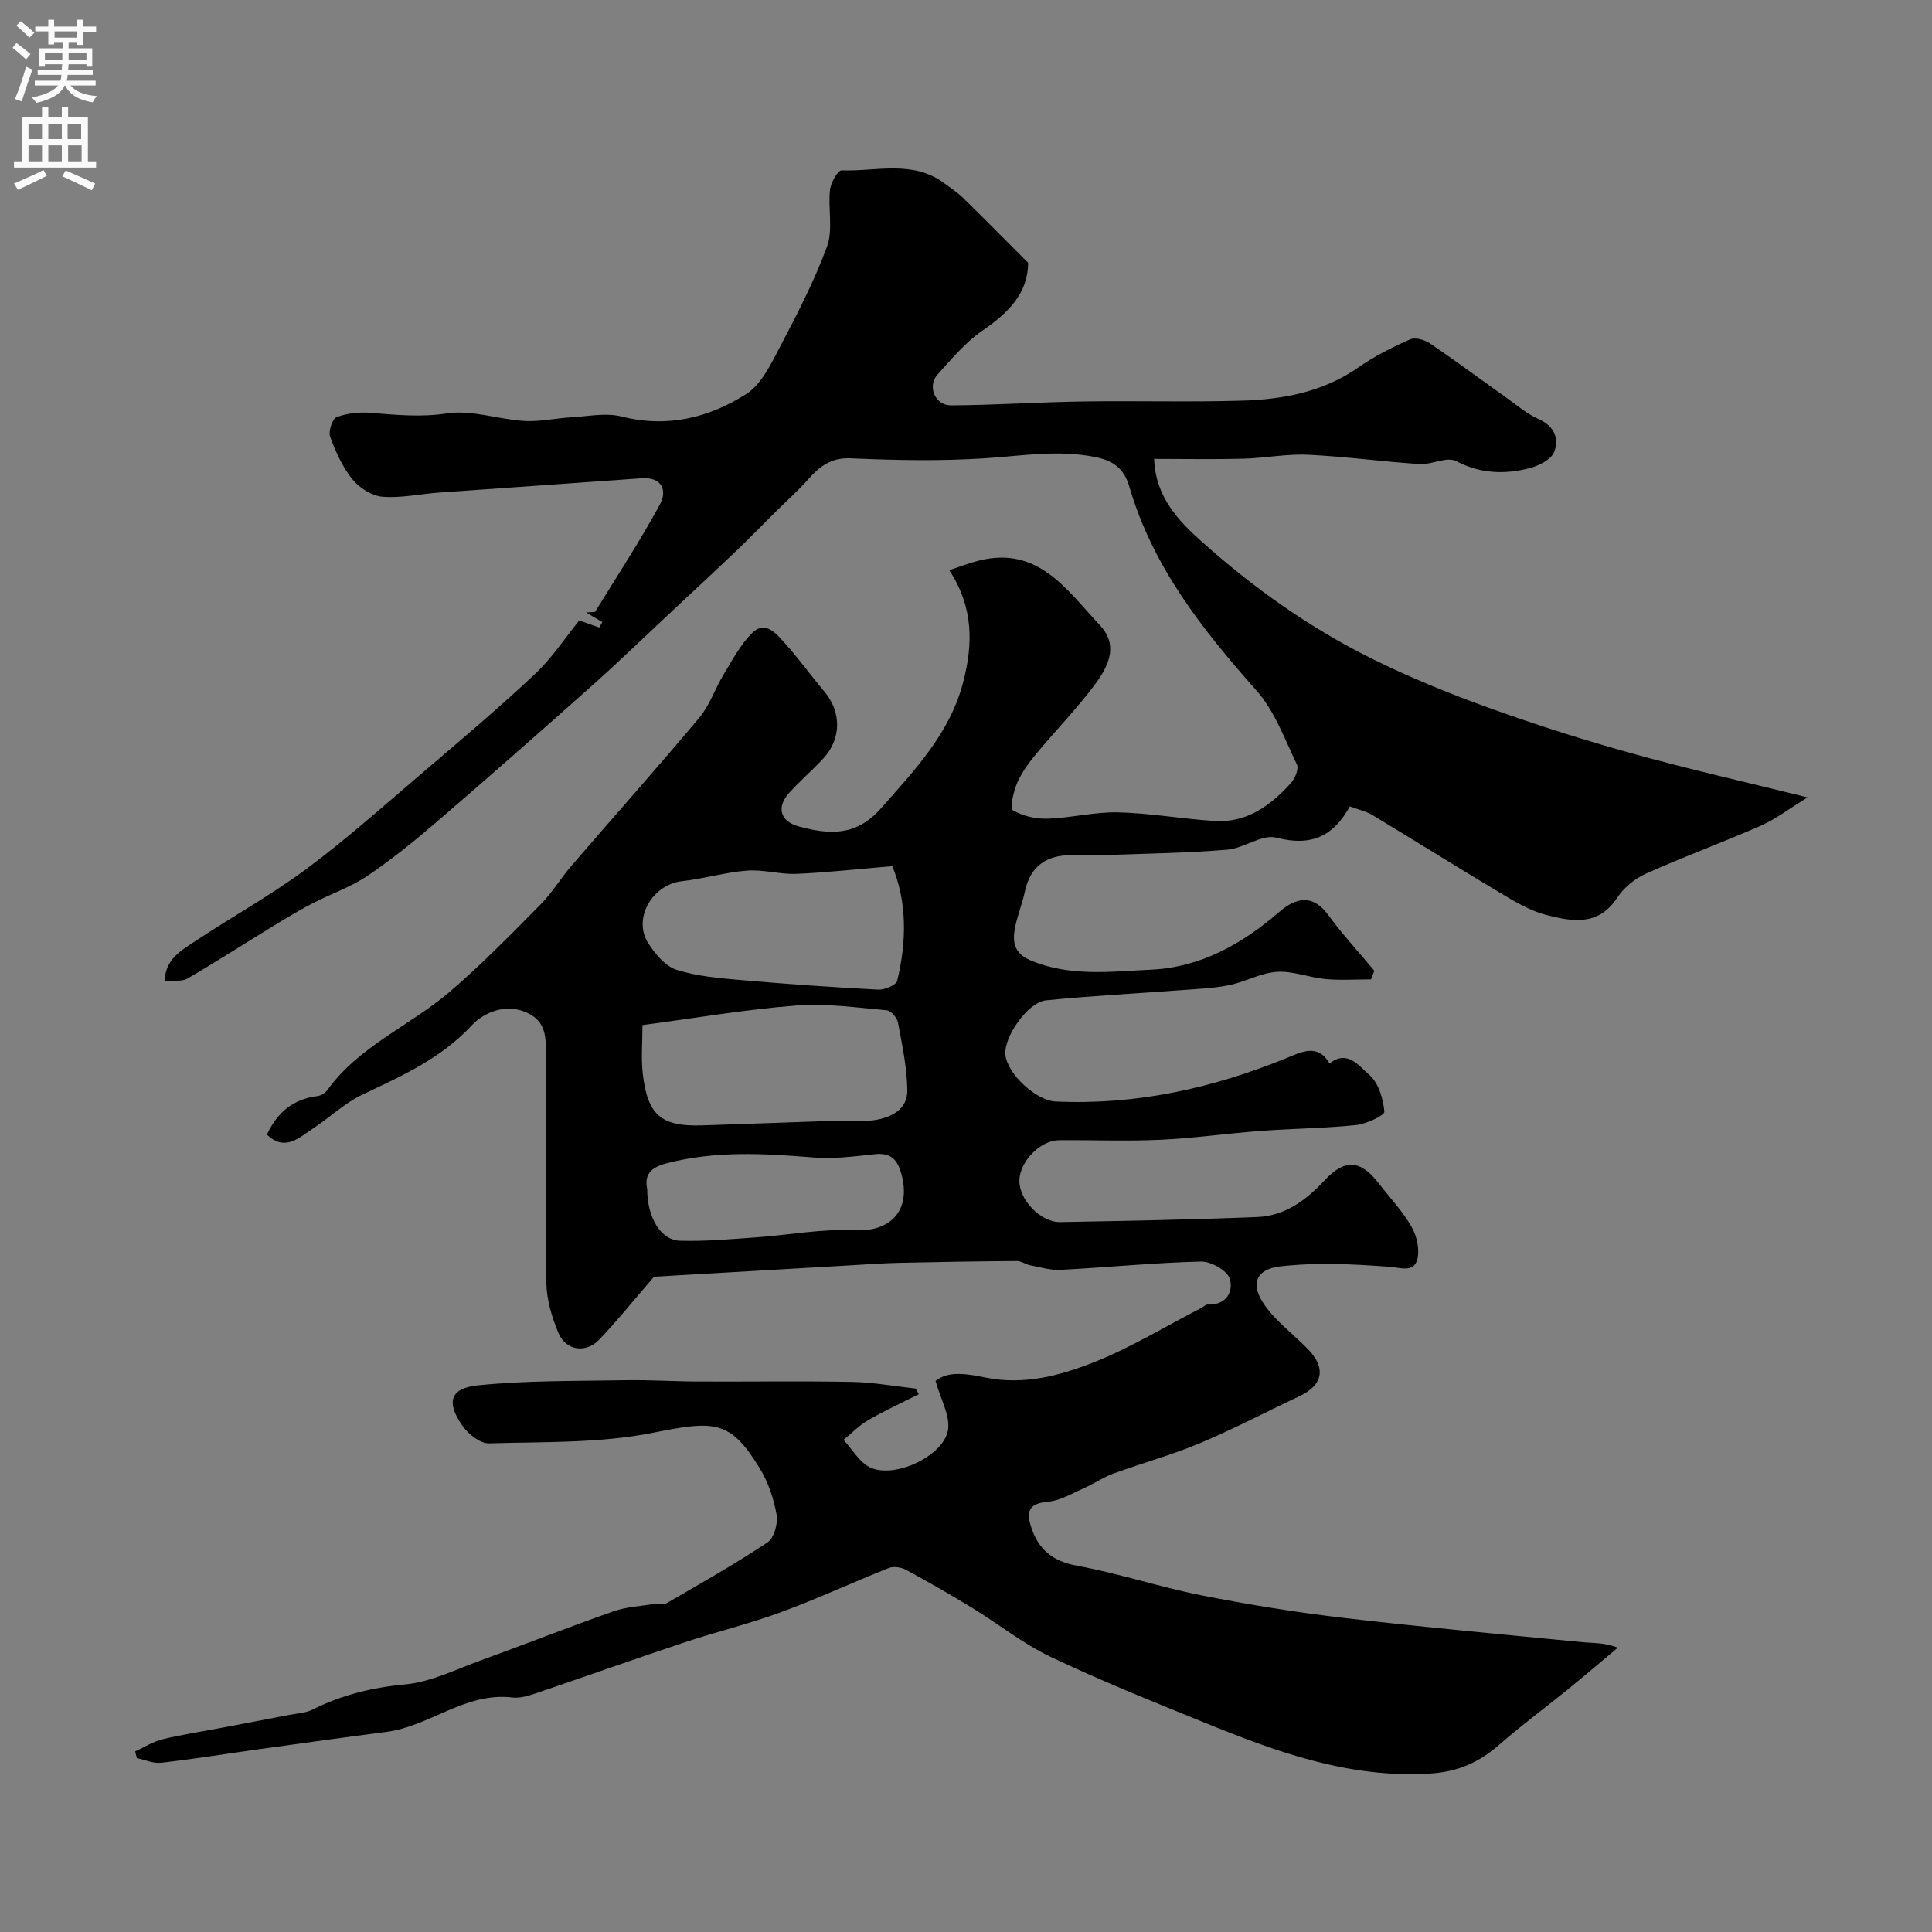 <svg enable-background="new 0 0 400 400" viewBox="0 0 400 400" xmlns="http://www.w3.org/2000/svg"><rect x="0" y="0" width="400" height="400" fill="#808080" stroke="none"/><path d="m190.24 288.65c-3.51 1.78-7.1 3.42-10.5 5.38-1.86 1.08-3.41 2.71-5.1 4.09 1.88 1.99 3.4 4.82 5.71 5.79 5.27 2.21 15.22-2.68 15.94-7.96.4-2.93-1.51-6.18-2.59-10.03 2.69-2.29 7.02-1.37 10.46-.69 7.83 1.55 15.07-.37 21.94-3.04 7.85-3.06 15.15-7.55 22.68-11.43.43-.22.86-.69 1.27-.67 3.87.16 5.37-2.69 4.55-5.35-.52-1.7-3.89-3.6-5.94-3.55-9.7.24-19.39 1.21-29.09 1.72-2.07.11-4.19-.55-6.27-.95-.95-.18-1.86-.88-2.78-.88-8.16.06-16.32.19-24.47.38-3.48.08-6.96.34-10.43.54-13.97.81-27.94 1.62-40.21 2.33-4.54 5.25-7.79 9.32-11.38 13.06-2.74 2.86-6.88 2.24-8.41-1.41-1.36-3.24-2.44-6.86-2.5-10.33-.26-15.5-.1-31-.12-46.5 0-3.57.44-7.35-3.63-9.36-4.56-2.26-9.24-.15-11.71 2.51-6.43 6.92-14.53 10.48-22.69 14.36-3.63 1.73-6.66 4.67-10.06 6.91-2.94 1.93-5.88 4.95-9.65 1.34 2.16-4.66 5.49-7.36 10.46-7.98.73-.09 1.61-.62 2.04-1.22 6.58-9.16 17.14-13.34 25.38-20.39 6.58-5.64 12.66-11.88 18.76-18.04 2.4-2.42 4.19-5.44 6.42-8.04 8.81-10.23 17.8-20.31 26.47-30.66 2.16-2.58 3.26-6.02 5.03-8.95 1.77-2.92 3.41-6.05 5.76-8.44 2.9-2.94 5.14.04 6.92 1.98 2.87 3.14 5.32 6.65 8.08 9.88 3.65 4.26 3.7 9.89-.16 14.03-2.27 2.43-4.81 4.62-7.04 7.09-2.64 2.91-1.88 5.85 1.89 6.9 6.21 1.72 11.9 2.18 17.02-3.6 7.09-8.02 14.47-15.72 17.18-26.44 1.91-7.55 2.21-15.11-2.93-22.99 2.24-.73 4.18-1.5 6.19-1.99 12.3-3.05 18.17 6.14 24.96 13.36 3.75 3.99 2.13 8.08-.95 12.24-3.71 5.01-8.12 9.5-12.11 14.31-1.55 1.87-3.05 3.89-4.02 6.09-.79 1.79-1.56 5.32-.93 5.69 2.05 1.21 4.76 1.84 7.19 1.76 4.9-.16 9.79-1.43 14.66-1.31 6.68.16 13.33 1.38 20.02 1.79 6.62.4 11.53-3.22 15.72-7.85.85-.94 1.67-2.94 1.24-3.84-2.53-5.26-4.6-11.08-8.38-15.34-11.18-12.6-21.43-25.55-26.28-42.08-.92-3.14-2.52-5.31-6.97-6.22-7.82-1.58-15.14-.28-22.74.22-9.29.62-18.67.43-27.98.02-4.1-.18-6.44 1.66-8.83 4.35-2.03 2.29-4.34 4.34-6.52 6.5-2.77 2.75-5.48 5.55-8.31 8.25-4.72 4.5-9.51 8.94-14.28 13.4-5.32 4.98-10.56 10.05-16.01 14.89-10.58 9.42-21.21 18.78-31.95 28.02-4.56 3.92-9.27 7.73-14.25 11.08-3.46 2.33-7.56 3.7-11.29 5.64-2.76 1.44-5.44 3.06-8.1 4.68-5.95 3.63-11.81 7.41-17.83 10.91-1.14.66-2.86.32-4.7.48.16-4.46 3.31-6.22 6.01-8.02 7.73-5.15 15.93-9.66 23.37-15.19 8.42-6.26 16.28-13.3 24.27-20.12 7.77-6.63 15.58-13.22 23.01-20.2 3.55-3.34 6.28-7.54 9.18-11.11 1.59.57 2.86 1.02 4.13 1.47.22-.38.43-.76.65-1.13-1.12-.66-2.24-1.32-3.36-1.98.62-.04 1.23-.08 1.85-.12 4.54-7.42 9.35-14.69 13.47-22.34 1.46-2.71.47-5.65-3.86-5.33-13.96 1.02-27.93 1.96-41.89 2.96-3.94.28-7.9 1.19-11.78.86-2.19-.18-4.76-1.85-6.19-3.62-2.04-2.53-3.46-5.68-4.59-8.77-.41-1.12.44-3.74 1.32-4.08 2.16-.82 4.72-1.09 7.05-.9 5.27.43 10.36.95 15.8.12 5.12-.78 10.61 1.23 15.96 1.56 3.22.2 6.5-.56 9.76-.75 3.48-.19 7.16-.99 10.41-.17 9.46 2.4 18.08.29 25.86-4.66 3.05-1.94 5-6 6.8-9.43 3.61-6.89 7.24-13.84 9.91-21.12 1.28-3.5.18-7.82.61-11.72.16-1.48 1.63-4.06 2.42-4.03 7.12.27 14.66-2.21 21.2 2.64 1.31.97 2.7 1.86 3.86 2.99 4.46 4.35 8.83 8.79 13.54 13.5-.01 6.33-4.11 10.39-9.48 14.07-3.51 2.41-6.36 5.86-9.26 9.06-2.2 2.43-.54 6.42 2.8 6.4 9.1-.06 18.2-.67 27.31-.81 11-.17 22.01.16 33-.17 8.51-.26 16.77-1.81 24.04-6.9 3.31-2.32 7-4.16 10.71-5.8 1.06-.47 3.02.13 4.13.88 5.27 3.57 10.38 7.38 15.57 11.06 2.26 1.61 4.42 3.49 6.91 4.6 3.28 1.46 4.25 4.09 3.18 6.79-.62 1.57-3.17 2.86-5.09 3.35-5.16 1.32-10.17 1.18-15.22-1.47-1.88-.99-5.03.79-7.56.62-7.71-.5-15.39-1.57-23.1-1.93-4.43-.21-8.9.7-13.37.82-5.98.16-11.96.04-18.48.04.28 7.81 4.95 12.74 9.84 17.11 10.62 9.51 22.23 17.77 35 24.13 7.9 3.94 16.15 7.3 24.46 10.3 9.76 3.52 19.68 6.67 29.68 9.45 11.54 3.21 23.23 5.85 36.32 9.09-3.78 2.32-6.55 4.47-9.66 5.85-7.89 3.47-16 6.43-23.86 9.96-2.3 1.03-4.57 2.94-5.96 5.04-3.94 5.93-9.43 4.83-14.71 3.47-3.38-.88-6.55-2.81-9.6-4.63-8.82-5.26-17.51-10.73-26.31-16.03-1.34-.81-2.97-1.15-4.69-1.79-3.38 6.19-8.01 8.35-15.19 6.47-2.96-.78-6.72 2.2-10.19 2.49-8.23.68-16.51.8-24.78 1.1-2.5.09-5 .01-7.5.02-5.17.02-8.51 2.3-9.62 7.57-.5 2.37-1.42 4.65-1.94 7.02-.69 3.1-.5 5.69 3.16 7.22 8.15 3.41 16.61 2.3 24.94 1.91 10.35-.49 18.91-5.38 26.65-12.06 3.21-2.77 6.75-3.7 9.97.69 2.96 4.04 6.37 7.74 9.58 11.59-.23.6-.46 1.2-.69 1.79-3.13 0-6.27.22-9.37-.06-3.4-.31-6.8-1.72-10.12-1.5-3.37.22-6.6 2.11-9.99 2.78-3.36.66-6.83.78-10.26 1.04-9.19.69-18.39 1.15-27.55 2.08-3.81.39-8.84 7.72-8.4 11.33.49 4.03 6.41 9.43 10.38 9.61 16.7.78 32.54-2.75 47.92-9.03 2.83-1.15 6.4-3.1 8.8 1.17 3.74-3.02 6.23.66 8.22 2.34 1.92 1.62 2.9 4.94 3.14 7.61.07.79-3.72 2.56-5.86 2.79-6.55.68-13.16.72-19.73 1.21-6.93.52-13.84 1.52-20.78 1.84-6.98.32-14 .03-21 .09-3.9.04-8.12 4.41-8.2 8.32-.08 3.99 4.4 8.71 8.48 8.63 13.6-.26 27.21-.49 40.8-1.05 5.69-.23 10.05-3.45 13.89-7.57 4.26-4.57 7.48-4.27 11.25.62 2.3 2.98 4.95 5.76 6.79 9 1.1 1.93 1.74 4.81 1.14 6.84-.79 2.64-3.36 1.59-5.79 1.41-7.48-.56-15.09-.93-22.51-.08-5.2.6-6.27 3.74-3.29 7.99 2.39 3.41 5.91 6.02 8.88 9.03 3.94 4 3.27 7.55-1.73 9.9-6.86 3.22-13.58 6.77-20.56 9.7-5.81 2.44-11.94 4.11-17.87 6.27-2.12.78-4.03 2.1-6.11 3.02-2.42 1.07-4.86 2.58-7.38 2.8-3.75.33-4.66 1.73-3.6 5.11 1.51 4.8 4.47 7.24 9.65 8.18 8.63 1.57 17.02 4.4 25.63 6.1 9.76 1.93 19.61 3.52 29.49 4.68 16.46 1.93 32.98 3.42 49.48 5.03 2.14.21 4.32.03 7.27 1.13-3.48 2.91-6.92 5.86-10.44 8.71-4.7 3.82-9.59 7.42-14.15 11.41-4.11 3.59-8.46 5.56-14.11 5.93-16.92 1.11-32.18-4.54-47.35-10.72-10.56-4.3-21.15-8.55-31.43-13.45-5.69-2.71-10.73-6.77-16.15-10.09-4.52-2.76-9.12-5.4-13.78-7.92-.98-.53-2.55-.75-3.54-.36-7.5 2.98-14.82 6.39-22.39 9.17-6.52 2.4-13.31 4.03-19.91 6.23-10.31 3.43-20.55 7.09-30.85 10.57-1.53.52-3.25 1.02-4.79.84-9.69-1.17-17.05 5.95-26.06 7.12-8.76 1.13-17.52 2.35-26.27 3.57-6.79.94-13.56 2.04-20.37 2.82-1.62.19-3.36-.62-5.04-.96-.11-.46-.23-.93-.34-1.39 1.87-.85 3.66-2.01 5.62-2.5 3.94-.97 7.98-1.57 11.97-2.33 4.79-.91 9.58-1.81 14.36-2.74 1.59-.31 3.33-.37 4.73-1.07 6.08-3.05 12.37-4.59 19.22-5.23 5.36-.5 10.55-3.13 15.74-5.01 9.14-3.31 18.18-6.89 27.35-10.11 2.72-.96 5.74-1.09 8.63-1.56.82-.13 1.83.21 2.46-.16 7.01-4.08 14.09-8.07 20.83-12.56 1.36-.91 2.2-3.92 1.89-5.72-.58-3.3-1.72-6.71-3.46-9.57-6.15-10.07-9.33-9.97-22.04-7.43-11.06 2.22-22.67 1.87-34.05 2.21-1.8.05-4.21-1.85-5.4-3.51-3.51-4.89-2.74-7.89 3.04-8.49 10.09-1.04 20.32-.88 30.49-1.07 5-.09 10 .25 15 .27 10.67.05 21.34-.12 32 .08 4.41.08 8.8.9 13.21 1.38.22.36.44.76.66 1.16zm-57.22-76.42c0 3.49-.31 6.82.06 10.07.99 8.56 3.8 10.95 12.15 10.7 9.4-.29 18.81-.67 28.21-.98 2.49-.08 5.02.27 7.46-.09 3.59-.52 7.02-2.18 6.95-6.27-.08-4.68-1.07-9.36-1.94-13.99-.19-.99-1.48-2.44-2.37-2.51-6.23-.55-12.53-1.47-18.71-.98-10.51.82-20.94 2.61-31.81 4.05zm51.72-32.9c-7.29.61-13.56 1.33-19.85 1.59-3.4.14-6.87-.93-10.24-.67-4.51.35-8.93 1.69-13.44 2.19-6.15.68-10.28 7.74-6.99 12.85 1.43 2.22 3.53 4.76 5.86 5.5 4.32 1.37 9.01 1.74 13.58 2.14 9.36.82 18.73 1.47 28.11 1.96 1.34.07 3.76-.91 3.98-1.82 2.01-8.24 2.02-16.46-1.01-23.74zm-50.74 66.86c0 5.88 2.78 10.57 6.78 10.69 5.25.16 10.52-.33 15.78-.7 6.82-.48 13.66-1.81 20.42-1.47 7.47.37 11.69-4.16 9.65-11.62-.82-3.01-2.17-4.47-5.47-4.13-4.22.44-8.51 1.04-12.7.69-10.19-.84-20.26-1.43-30.35 1.17-3.49.9-4.73 2.44-4.11 5.37z" fill="#000001"/><g fill="#fafafb"><path d="m2.6 9.9.8-1c.9.7 1.9 1.4 2.9 2.3l-.9 1.1c-1.1-1-2-1.8-2.8-2.4zm.5 10.6c.9-2.1 1.6-4.3 2.3-6.7.4.2.8.4 1.3.6-.7 2.1-1.5 4.3-2.2 6.6zm.3-15.2.9-.9c1 .8 2 1.6 2.8 2.4l-1 1c-.9-.9-1.8-1.7-2.7-2.5zm12.6-1.2h1.2v1.4h2.7v1.1h-2.7v2.7h-1.2v-.6h-1.8v1.3h4.9v3.8h-1.2v-.5h-3.7c0 .4-.1.9-.1 1.2h5.1v1h-5.2c0 .5-.1.9-.2 1.2h6v1h-5.2c1.1 1.3 2.9 2 5.5 2.2-.4.4-.7.8-.9 1.3-2.9-.5-4.8-1.6-5.7-3.5h-.1c-.8 1.7-2.7 2.9-5.9 3.6-.2-.4-.6-.8-.9-1.1 2.8-.6 4.6-1.4 5.4-2.5h-4.8v-1h5.3c.1-.3.2-.7.2-1.2h-4.9v-1h5c0-.4 0-.8.1-1.2h-3.6v.5h-1.2v-3.8h4.9v-1.3h-1.8v.5h-1.2v-2.7h-2.7v-1h2.7v-1.4h1.2v1.4h4.8zm-6.7 8.3h3.6c0-.4 0-.9 0-1.4h-3.6zm1.9-4.6h4.8v-1.3h-4.7v1.3zm6.7 3.2h-3.7v1.4h3.7v-2.4z"/><path d="m8.7 22.1h1.3v2.2h2.8v-2.2h1.3v2.2h4.1v9.1h1.7v1.3h-17v-1.3h1.7v-9.1h4.1zm.3 13.1.7 1.2c-1.8.9-3.8 1.9-6 2.9-.2-.4-.5-.8-.8-1.3 2.3-1 4.4-1.9 6.1-2.8zm-3.1-6.4h2.8v-3.2h-2.8zm0 4.6h2.8v-3.3h-2.8zm4.1-4.6h2.8v-3.2h-2.8zm0 4.6h2.8v-3.3h-2.8zm3.6 1.9c2.1.9 4.1 1.8 6.1 2.7l-.7 1.4c-2.2-1.1-4.2-2-6.1-2.9zm3.2-9.7h-2.8v3.2h2.8zm-2.7 7.8h2.8v-3.3h-2.8z"/></g></svg>